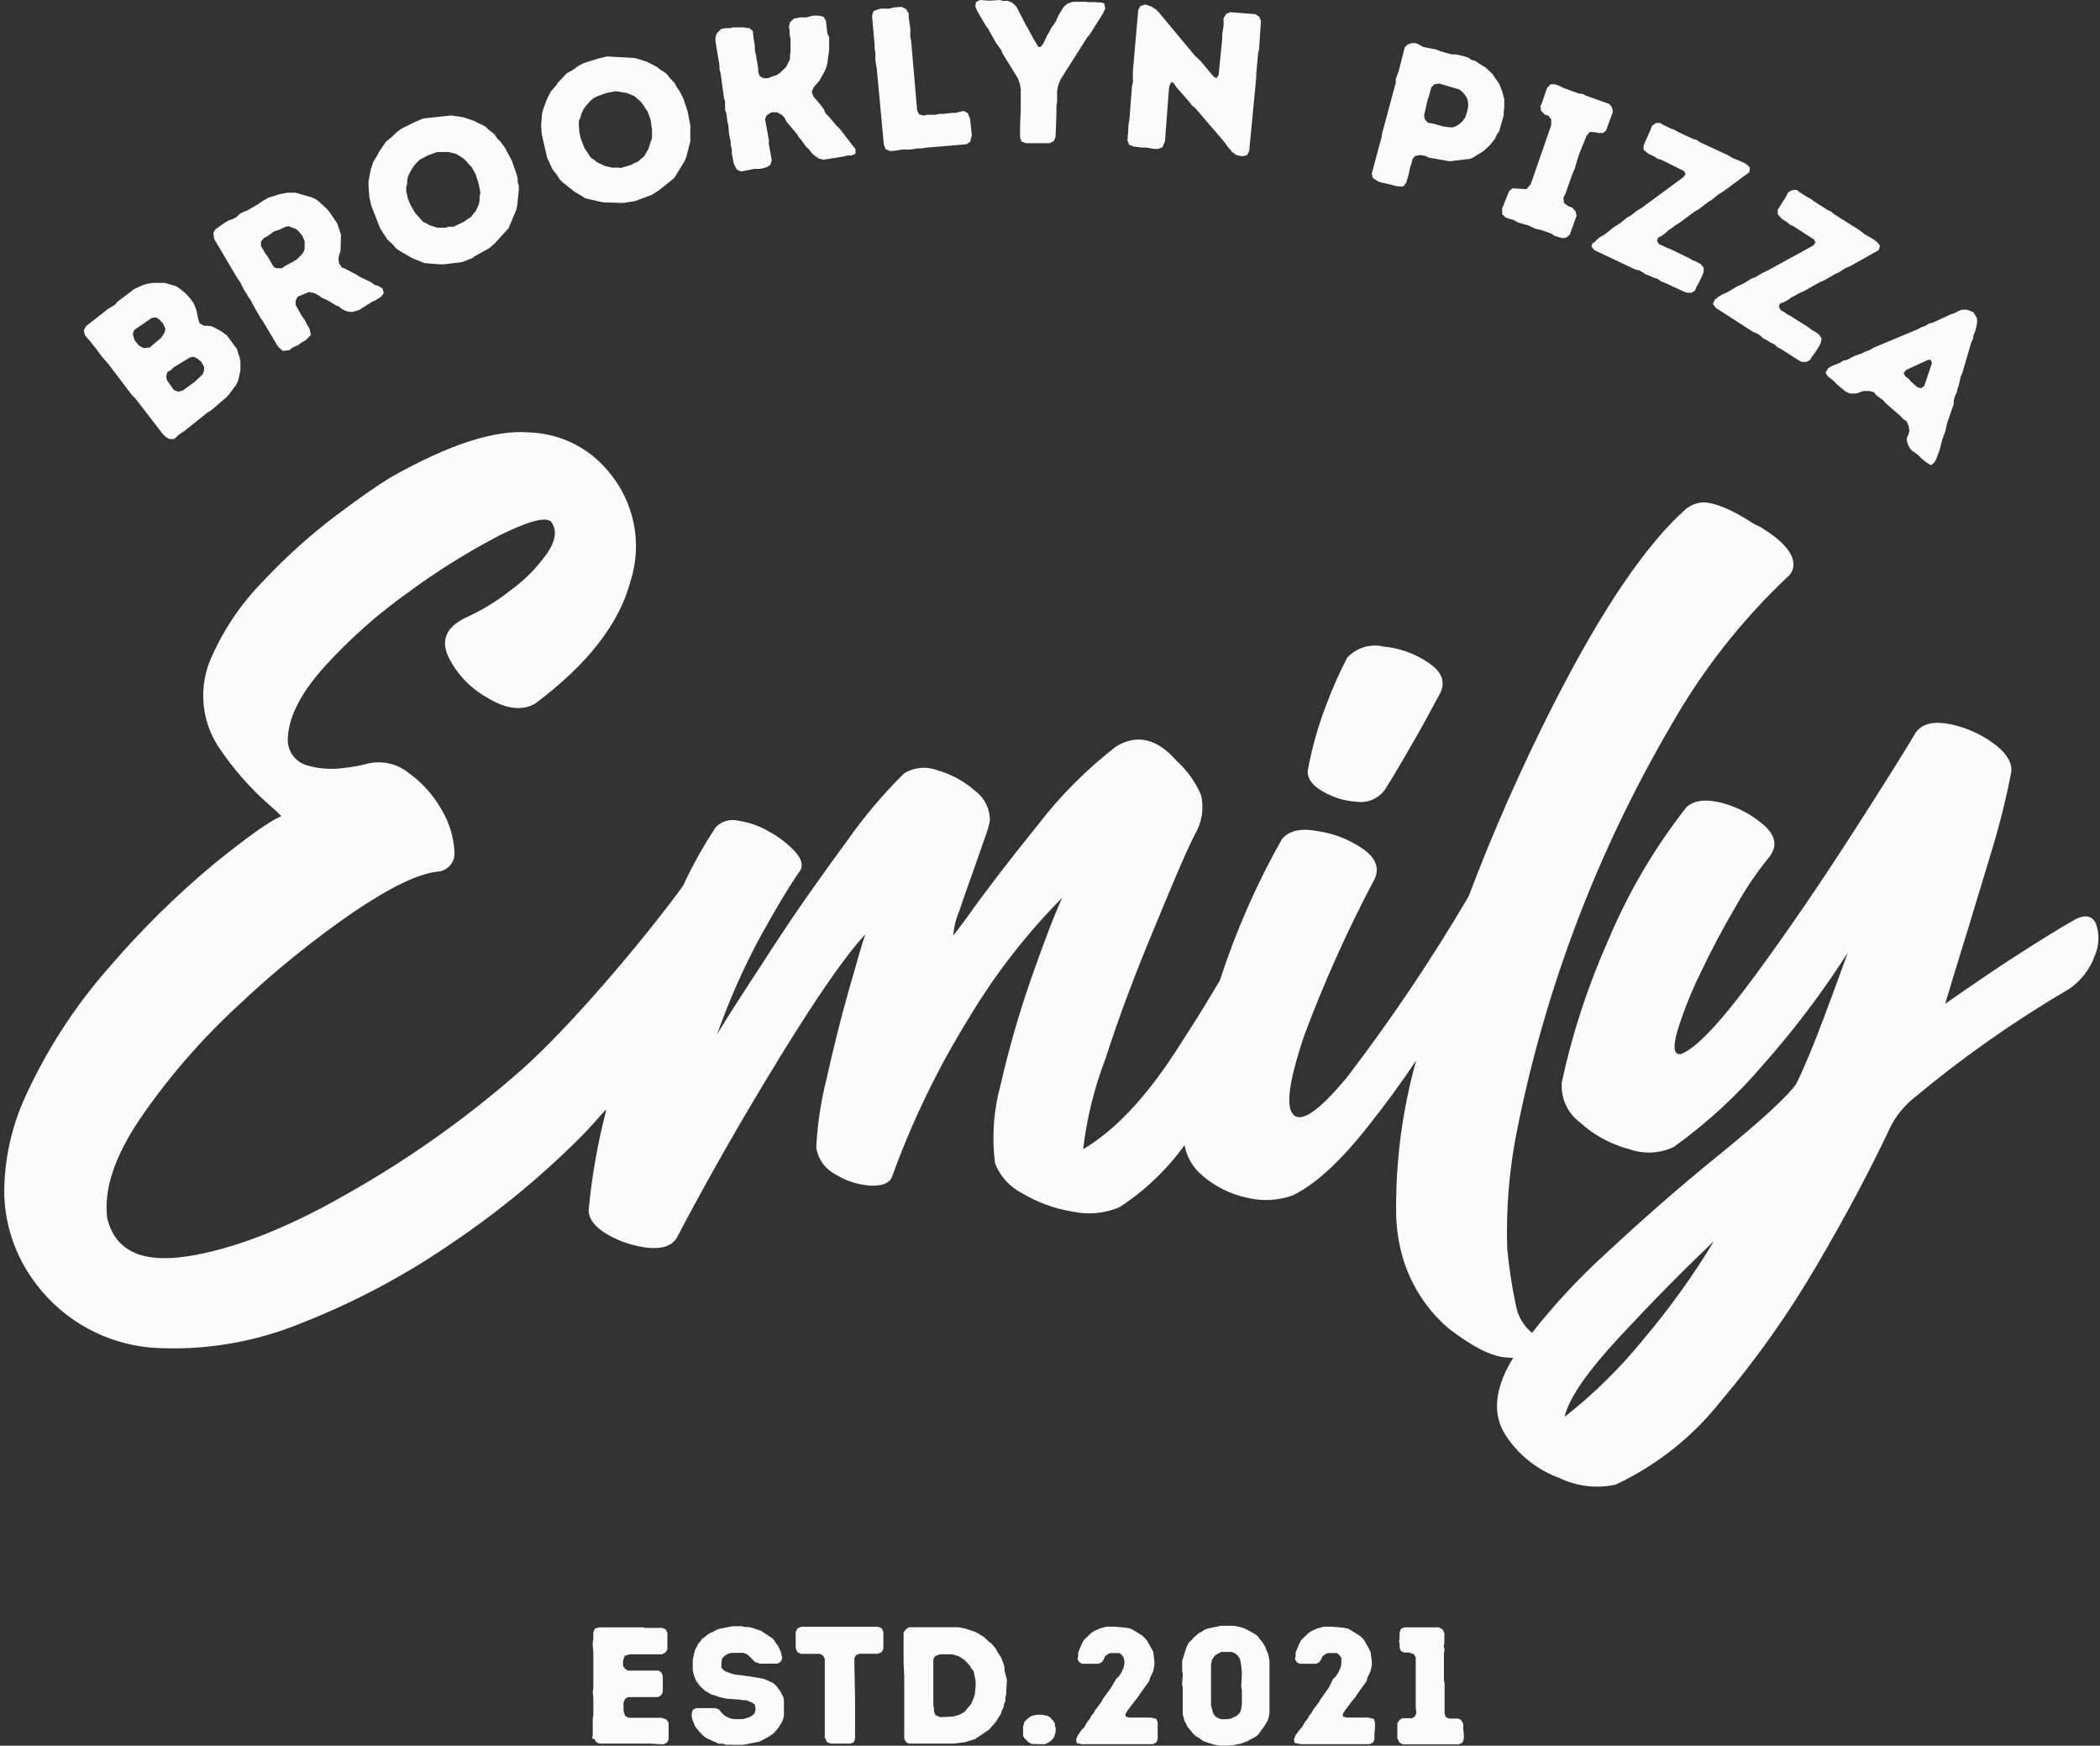 <svg width="367" height="305" viewBox="0 0 367 305" fill="none" xmlns="http://www.w3.org/2000/svg">
<rect x="0" y="0" width="367" height="305" fill="#333333" stroke="none"/>
<g clip-path="url(#clip0_121_5441)">
<path d="M105.788 193.967C104.454 195.47 103.258 196.779 102.257 197.872C95.288 204.96 87.626 211.338 79.385 216.911C71.027 222.713 62.014 227.517 52.53 231.225C44.314 234.578 35.44 236.027 26.578 235.463C22.65 235.146 18.833 234.013 15.373 232.136C11.913 230.259 8.887 227.68 6.491 224.566C2.932 220.037 0.919 214.496 0.743 208.749C0.697 202.972 1.894 197.252 4.255 191.975C8.043 183.565 13.082 175.77 19.202 168.854C24.761 162.387 30.85 156.391 37.406 150.928C43.291 146.183 47.214 143.39 49.176 142.59C48.646 142.043 48.038 141.496 47.332 140.871C43.748 137.769 40.612 134.187 38.014 130.229C36.665 128.074 35.835 125.638 35.59 123.11C35.345 120.583 35.691 118.033 36.602 115.661C38.794 110.403 41.977 105.611 45.978 101.543C49.941 97.318 54.26 93.437 58.886 89.944C63.221 86.702 66.36 84.534 68.341 83.363C78.489 77.635 86.551 75.031 92.528 75.552C95.166 75.64 97.754 76.287 100.122 77.449C102.49 78.61 104.582 80.26 106.259 82.289C108.514 84.903 110.058 88.049 110.745 91.427C111.432 94.804 111.238 98.3 110.182 101.582C108.221 108.963 102.669 116.091 93.587 122.887C91.311 124.234 88.506 123.921 85.25 121.949C82.228 120.293 79.801 117.74 78.306 114.646C76.998 111.717 78.084 109.445 81.562 107.831C84.228 106.618 86.737 105.091 89.036 103.281C91.564 101.478 93.772 99.267 95.568 96.739C97.157 94.454 97.412 92.56 96.255 91.076C95.156 90.295 92.332 91.076 87.467 93.459C81.912 96.332 76.593 99.636 71.558 103.34C66.055 107.23 61.002 111.716 56.493 116.716C52.314 121.442 50.235 125.698 50.294 129.526C50.351 130.512 50.722 131.454 51.353 132.216C51.985 132.978 52.844 133.52 53.805 133.763C55.84 134.332 57.971 134.472 60.063 134.173C61.561 134.026 63.044 133.751 64.496 133.353C65.733 133.105 67.01 133.138 68.233 133.449C69.456 133.76 70.592 134.341 71.558 135.15C73.904 136.858 75.846 139.058 77.247 141.594C78.532 143.777 79.279 146.234 79.424 148.76C79.471 149.207 79.423 149.659 79.283 150.086C79.144 150.514 78.917 150.907 78.616 151.242C78.315 151.577 77.947 151.845 77.535 152.03C77.124 152.214 76.678 152.311 76.227 152.314C72.951 152.725 68.066 155.087 61.593 159.481C54.502 164.385 47.8 169.823 41.545 175.747C35.14 181.652 29.422 188.255 24.498 195.431C19.987 202.11 18.084 207.89 18.751 212.889C20.163 218.552 24.812 220.7 32.659 219.509C40.505 218.317 49.784 214.802 60.377 208.749C71.381 202.566 81.698 195.241 91.155 186.898C99.001 180.004 111.83 165.105 119.382 154.755C121.02 151.195 122.936 147.767 125.11 144.503C125.607 143.99 126.232 143.616 126.921 143.421C127.61 143.225 128.339 143.215 129.034 143.39C130.968 143.681 132.827 144.345 134.506 145.343C136.173 146.259 137.682 147.432 138.979 148.819C140.077 150.069 140.391 151.162 139.842 152.1C138.077 154.599 135.782 158.407 132.976 163.465C129.982 169 127.424 174.758 125.326 180.688C127.68 176.782 131.015 171.725 135.134 165.398C139.254 159.071 143.608 152.92 147.904 147.101C150.888 142.822 154.257 138.822 157.968 135.15C158.837 134.607 159.821 134.274 160.843 134.175C161.864 134.077 162.895 134.217 163.852 134.584C166.261 135.274 168.485 136.488 170.365 138.138C171.193 138.744 171.864 139.539 172.322 140.456C172.779 141.374 173.009 142.386 172.994 143.41C172.784 144.408 172.496 145.387 172.13 146.339C171.62 147.823 171.032 149.503 170.365 151.397C169.365 154.228 168.403 156.845 167.638 159.208C167.052 160.551 166.701 161.984 166.599 163.445C167.011 162.918 167.815 161.883 168.953 160.34C171.987 156.031 176.106 150.655 181.311 144.211C185.273 139.046 189.888 134.412 195.042 130.424C198.691 128.218 202.202 129.018 205.576 132.885C207.432 134.55 208.904 136.595 209.892 138.88C210.452 141.236 210.065 143.717 208.813 145.792C206.851 149.698 204.458 155.556 201.418 162.879C198.377 170.202 195.533 177.661 193.218 184.906C191.249 190.014 189.931 195.347 189.295 200.782C194.696 197.579 199.966 192.066 205.105 184.242C208.022 179.803 210.716 175.487 213.187 171.295C215.965 162.721 219.599 154.445 224.035 146.593C225.212 145.187 227.232 144.64 230.096 145.187C232.969 145.568 235.712 146.618 238.1 148.253C240.375 149.795 241.101 151.553 240.277 153.486C235.522 162.426 231.367 171.67 227.841 181.157C225.604 187.874 224.839 192.17 225.604 194.064C226.742 196.681 229.979 194.748 235.412 188.206C243.13 178.112 250.225 167.561 256.657 156.611C260.975 145.202 265.912 134.035 271.448 123.16C279.909 106.522 287.651 95.099 294.673 88.889C295.517 88.229 296.544 87.841 297.616 87.776C299.577 87.776 302.598 88.948 306.541 91.545L307.757 92.131C311.465 94.435 313.367 96.544 313.426 98.497C313.447 98.935 313.364 99.372 313.183 99.772C313.003 100.173 312.73 100.525 312.387 100.801C304.293 108.443 297.397 117.25 291.927 126.929C279.228 148.647 270.208 172.299 265.229 196.935C263.787 203.901 263.174 211.013 263.405 218.122C263.716 221.455 264.22 224.767 264.915 228.042C265.245 229.935 266.248 231.647 267.74 232.865C271.662 227.882 275.992 223.232 280.687 218.962C287.605 212.531 294.215 206.777 300.519 201.7C307.973 195.62 312.439 191.506 313.917 189.358C315.349 186.468 316.898 182.699 318.664 178.013C320.429 173.326 321.842 169.479 322.921 166.452C318.523 173.335 313.591 179.864 308.169 185.98C303.548 191.408 298.278 196.254 292.476 200.411C291.255 200.979 289.933 201.302 288.586 201.359C287.24 201.416 285.895 201.206 284.63 200.743C281.455 199.904 278.533 198.309 276.116 196.095C275.024 195.282 274.16 194.203 273.607 192.961C273.054 191.72 272.831 190.359 272.958 189.007C274.782 180.588 277.464 172.377 280.961 164.5C284.459 156.109 289.078 148.227 294.693 141.067C296.046 139.797 298.145 139.543 301.029 140.305C303.729 141.035 306.225 142.371 308.326 144.211C310.288 146.007 310.641 147.784 309.287 149.62C307.069 152.322 305.1 155.217 303.402 158.27C301.166 162.059 299.093 165.964 297.184 169.987C295.554 173.298 294.189 176.733 293.104 180.258C292.339 183.012 292.535 184.32 293.751 184.164C296.419 183.168 300.637 178.677 306.463 170.787C312.289 162.898 317.938 154.599 323.529 145.929C329.119 137.259 332.866 131.244 334.828 127.944C335.985 126.382 337.907 125.991 340.713 126.499C343.443 127.051 346.025 128.176 348.284 129.799C350.579 131.459 351.639 133.138 351.501 134.798C350.717 138.997 349.54 143.918 347.774 149.639C346.009 155.361 344.42 160.809 342.792 166.003C341.634 169.694 340.713 172.838 339.947 175.376C344.753 172.037 348.873 169.206 352.345 166.98C355.817 164.753 359.27 162.566 362.8 160.555C364.527 159.735 365.743 160.047 366.312 161.453C366.939 163.229 366.869 165.175 366.116 166.902C365.286 169.276 363.719 171.328 361.643 172.76C352.071 178.358 342.984 184.74 334.475 191.838C332.739 193.233 331.327 194.985 330.336 196.974C326.857 204.394 322.561 212.459 317.448 221.168C312.555 229.537 306.943 237.469 300.676 244.875C295.777 251.056 289.506 256.022 282.354 259.384C279.048 260.111 275.592 259.705 272.546 258.232C268.648 256.822 265.325 254.173 263.091 250.694C260.842 247.179 261.162 242.909 264.052 237.884L264.464 237.259L263.091 237.161C260.502 236.947 257.206 235.209 253.067 232.026C248.597 228.147 245.582 222.874 244.514 217.068C244.229 215.599 244.059 214.11 244.004 212.615C243.827 203.382 245.004 194.172 247.496 185.277C244.73 189.397 241.847 193.342 238.806 197.13C234.098 203.053 229.809 206.959 225.938 208.847C223.37 209.772 220.584 209.915 217.934 209.257C215.026 208.647 212.323 207.302 210.088 205.351C208.478 204.003 207.389 202.139 207.008 200.079C203.931 204.35 200.087 208.018 195.67 210.897C193.043 212.027 190.123 212.294 187.333 211.659C184.244 211.158 181.28 210.071 178.604 208.456C176.44 207.358 174.763 205.5 173.896 203.242C173.304 198.613 173.644 193.913 174.896 189.417C176.292 183.328 178.014 177.318 180.055 171.412C182.174 165.339 183.979 160.516 185.626 156.864C179.457 163.081 174.057 170.011 169.541 177.505C163.978 186.437 159.376 195.928 155.81 205.82C155.26 206.816 153.966 207.265 151.886 207.128C149.797 206.953 147.779 206.284 146.002 205.175C145.104 204.711 144.331 204.04 143.748 203.218C143.164 202.396 142.787 201.447 142.647 200.45C142.854 196.464 143.445 192.508 144.413 188.636C145.629 183.246 146.904 178.013 148.336 173.014C149.768 168.015 150.69 164.695 151.22 163.25C147.787 166.921 142.804 174.088 136.272 184.73C129.74 195.373 123.737 205.839 118.264 216.287C117.401 217.693 115.714 218.239 113.242 218.005C110.785 217.725 108.41 216.954 106.259 215.74C104.082 214.49 102.944 213.084 102.865 211.541C103.409 205.609 104.439 199.731 105.945 193.967H105.788ZM273.527 247.472C278.597 243.485 283.202 238.946 287.258 233.939C291.788 228.579 295.887 222.872 299.518 216.872C294.287 221.819 288.821 227.359 283.119 233.49C277.417 239.622 274.194 244.283 273.448 247.472H273.527ZM241.905 138.118C241.346 138.844 240.602 139.407 239.75 139.75C238.898 140.094 237.969 140.204 237.06 140.071C234.983 139.946 232.966 139.33 231.175 138.274C229.331 137.239 228.468 136.048 228.547 134.623C229.267 130.668 230.364 126.79 231.823 123.043C232.855 120.263 234.061 117.55 235.432 114.919C236.222 114.055 237.23 113.418 238.351 113.075C239.473 112.731 240.666 112.694 241.807 112.967C244.622 113.23 247.323 114.204 249.654 115.798C251.949 117.341 252.636 119.059 251.733 121.031C251.204 122.027 250.478 123.297 249.615 124.937C248.418 127.163 247.084 129.487 245.691 131.889C244.299 134.291 243.063 136.361 241.984 138.059L241.905 138.118Z" fill="#FBFBFB"/>
<path d="M103.807 303.77L104.18 304.336L104.709 304.629H111.32H111.85H113.635L115.42 304.746H115.969L116.577 304.453L116.852 303.906V303.34V301.544V300.997L116.479 300.411L115.596 300.118H111.673H111.124H110.477H109.849L109.221 299.767L108.966 298.868V297.443L109.241 296.818L109.77 296.506H110.908H111.497H113.027H113.831H114.439H114.969L115.557 296.174L115.832 295.627V293.323V292.756L115.577 292.19L115.086 291.878H113.909H113.321H112.713H112.046H109.731L109.241 291.565L108.888 291.038V290.14L109.182 289.28L110.084 289.027H115.694L116.303 288.714L116.636 288.187V286.996V286.449V285.804V285.258L116.342 284.672L115.734 284.418H113.399H112.87L112.281 284.32H111.006H110.418H109.28H108.75H104.827L103.984 284.516L103.689 285.16V286.312L103.572 287.171L103.689 288.636V289.261V289.788V294.982L103.591 295.607L103.689 296.74V297.892V298.517V299.142V299.708L103.591 300.235V300.899V301.485V302.618V303.184L103.474 303.77H103.807ZM128.072 304.844H128.935H129.857L132.721 304.297L134.251 303.477L135.193 302.852L135.997 301.915L136.586 300.977L136.821 300.45L136.998 299.884V299.357V297.54V296.974L136.86 296.408L136.272 295.334L135.566 294.436L135.075 294.026L133.526 293.323L131.152 292.912L128.19 292.522L126.974 292.092L126.523 291.858L126.071 291.389V290.608L126.17 289.847L126.483 289.437L126.974 289.066L127.386 288.89L127.915 288.773H129.877L130.524 289.007L130.956 289.358L131.937 290.374L132.839 290.667H134.801H135.33H135.88L136.448 290.315L136.703 289.769L136.468 288.636L135.997 287.581L135.625 287.113L135.33 286.644L134.958 286.215L132.996 284.926L131.387 284.379L130.779 284.262H130.25L129.602 284.125H127.974L125.659 284.594L125.13 284.789L124.679 285.082L124.208 285.258L123.619 285.609L123.207 285.98L122.678 286.332L122.364 286.839L121.991 287.21L121.775 287.738L121.481 288.206L121.069 289.886V291.838L121.265 292.659L121.658 293.674L122.384 294.631L123.207 295.392L124.228 295.998L125.895 296.545L126.935 296.779L129.347 296.955L129.857 297.052H130.446L131.505 297.501L131.917 297.833L132.054 298.595L131.878 299.357L131.407 299.767L130.936 300.02L129.857 300.352H129.053H128.17L127.503 300.177L127.052 299.981L126.542 299.649L126.091 299.239L125.659 298.673L125.071 298.439H122.854H122.266H121.677L121.089 298.712L120.893 299.318V299.962L121.01 300.47L121.481 301.641L122.207 302.54L123.051 303.379L123.541 303.711L125.659 304.668L126.287 304.629L126.836 304.824H128.053L128.072 304.844ZM144.256 303.711L144.491 304.336L145.119 304.629H145.668H146.257H146.806H148.63L149.199 304.395L149.434 303.809V303.243V302.579V301.426V300.919V300.313V298.536V298.009V296.798L149.317 290.94V290.354V289.73L149.552 289.202L150.199 288.929H151.278H151.808H153.416L154.083 288.656L154.378 288.089V287.464V285.082L154.083 284.496L153.495 284.223H152.808H152.338H151.769H151.141H150.553H149.964H149.376H148.709H139.999L139.352 284.516L139.057 285.101V288.011L139.371 288.656L139.96 288.948H140.725H143.314L143.844 289.261L144.138 289.827V293.03V293.928V294.475V295.061V296.213V297.072V297.931V299.122V300.899V301.485V303.75L144.256 303.711ZM157.987 303.711L158.34 304.356L158.811 304.629H159.635H160.263H160.831H161.459H166.716L168.678 304.375L170.385 303.848L172.856 302.188L174.033 300.841L174.936 299.396L175.092 298.849L175.367 298.283L175.485 297.697L175.701 297.189V296.564L175.857 295.959V295.471L175.975 293.518L175.544 291.858V291.253L175.387 290.725L174.955 289.573L174.288 288.577L174.053 288.089L173.288 287.171L172.797 286.8L171.973 286.019L170.895 285.355L170.306 285.062L168.698 284.535L167.501 284.301H163.146H162.558H160.596H160.027H159.498H158.889L158.36 284.633L157.909 285.18V286.371V286.957V287.542V288.656V289.28V289.866V290.452L158.026 292.776V293.889V295.139V295.685V296.291V297.443V299.767V300.333V302.676V303.77L157.987 303.711ZM164.186 299.942L163.48 299.669L163.225 299.025V298.458L163.107 297.931V297.345V289.866L163.44 289.339L164.303 289.027H165.52H166.402L167.56 289.378L168.56 290.022L169.443 290.96L169.776 291.526L170.149 291.975L170.502 293.694V294.592L170.365 296.017L170.188 296.584L169.757 297.619L169.364 298.146L168.992 298.556L168.639 299.025L168.168 299.318L167.599 299.61L166.54 299.903L164.107 300.02L164.186 299.942ZM181.213 304.727H181.958H182.272H182.566L182.88 304.629L183.272 304.395L183.508 304.278L183.763 304.043L184.018 303.75L184.234 303.457L184.489 302.559V301.876L184.371 301.544V301.212L184.194 300.841L183.998 300.548L183.782 300.372L183.586 300.079L183.253 299.903L182.998 299.728H182.645L182.272 299.591H181.939H181.272L180.624 299.708L180.252 299.825L180.016 299.942L179.428 300.431L178.957 300.919V301.212L178.8 301.544V302.93V303.262L178.957 303.575L179.133 303.809L179.447 304.063L179.604 304.297L180.271 304.688H180.526H180.918L181.213 304.727ZM189.334 304.727H190.02H197.494H197.965H201.496L202.084 304.414L202.32 303.828V303.262V302.696V302.11V300.938L202.084 300.313L201.084 300.079H197.396L196.71 299.903V299.435L197.023 298.888L198.436 297.033L198.867 296.525L199.122 296.095L200.829 293.713L201.005 293.108L201.535 291.995L201.751 290.862V290.296L201.535 288.558L200.437 286.605L200.064 286.176L199.632 285.765L198.083 284.809L197.573 284.535L196.729 284.379L194.768 284.203H193.375L192.257 284.496L191.217 284.965L190.687 285.316L189.432 286.527L189.157 286.996L188.431 288.695V289.261L188.314 289.847L188.588 290.374L189.118 290.686H191.982L192.551 290.413L192.904 289.905L193.1 289.398L193.571 289.027L194.002 288.812H194.846H195.65L196.043 289.144L196.396 289.632L196.494 290.237V290.764L196.356 291.35L196.003 292.17L195.533 292.893L195.062 293.323L194.14 294.904L192.727 296.857L192.472 297.365L191.394 298.79L191.099 299.357L190.707 299.767L190.472 300.294L190.06 300.763L189.785 301.231L189.491 301.778L189.04 302.208L188.353 303.203L188.059 303.906L188.176 304.551L189.275 304.766L189.334 304.727ZM213.442 305H214.403L215.522 304.902L216.895 304.629L217.974 304.219L219.582 303.34L219.994 302.911L220.975 301.563L221.603 300.489L221.858 299.415V290.12L221.622 288.929L221.348 288.382L221.151 287.796L220.622 286.898L220.19 286.429L219.916 286L219.464 285.59L217.915 284.711L217.405 284.477L216.797 284.281L215.678 284.047H213.383L211.029 284.535L210.519 284.73L210.049 285.062L209.48 285.355L208.617 286.097L208.224 286.547L207.793 286.957L207.538 287.406L207.302 287.933L206.596 290.179V291.897L206.714 292.541L206.577 294.26L206.694 294.826V295.412V295.998V299.513L206.988 300.626L207.283 301.153L207.498 301.641L208.224 302.54L208.597 302.989L209.068 303.379L209.597 303.672L210.009 304.004L210.598 304.317L212.167 304.805L213.364 305.02L213.442 305ZM215.247 300.255L214.325 300.372H213.442L212.834 300.157L212.422 299.903L212.069 299.435L211.873 298.849L211.638 297.951V290.96L211.775 290.101L212.069 289.554L212.442 289.144L213.423 288.616H215.208L215.757 288.812L216.247 289.163L216.581 289.632L216.777 290.159L216.914 290.999L217.032 292.405L216.914 294.69L217.032 295.217V295.803V296.388V296.877V297.755L216.895 298.654L216.718 299.181L216.287 299.649L215.835 299.942L215.306 300.138L215.247 300.255ZM227.232 304.727H227.899H235.393H235.864H239.395L239.983 304.414L240.199 303.828V303.262V302.696L240.297 302.11V300.938L240.081 300.313L239.081 300.079H235.393L234.687 299.903V299.435L235.02 298.888L236.413 297.033L236.864 296.525L237.119 296.095L238.826 293.713L238.983 293.108L239.512 291.995L239.748 290.862V290.296L239.512 288.558L238.433 286.605L238.061 286.176L237.609 285.765L236.06 284.809L235.569 284.535L234.726 284.379L232.764 284.203H231.371L230.253 284.496L229.194 284.965L228.664 285.316L227.409 286.527L227.154 286.996L226.428 288.695V289.261L226.31 289.847L226.605 290.374L227.134 290.686H229.998L230.548 290.413L230.901 289.905L231.116 289.398L231.587 289.027L232.019 288.812H232.862H233.647L234.059 289.144L234.412 289.632V290.237V290.764L234.275 291.35L233.922 292.17L233.451 292.893L232.98 293.323L232.215 294.865L230.822 296.818L230.548 297.326L229.469 298.751L229.174 299.318L228.802 299.728L228.566 300.255L228.154 300.723L227.86 301.192L227.566 301.739L227.134 302.169L226.428 303.164L226.134 303.867L226.252 304.512L227.37 304.727H227.232ZM244.318 303.887L244.534 304.453L245.221 304.766H249.791H250.34H254.381H254.931L255.578 304.473L255.813 303.867V303.34V302.735L255.715 302.169V301.153L255.382 300.548L254.891 300.255H253.224L252.635 299.962L252.459 299.357V296.994V296.408V295.9V295.256V294.67V294.123L252.341 293.537V292.912V292.346V291.76V291.194V288.831L252.459 288.245L252.302 287.601L252.42 287.054V286.449V285.863V285.316L252.125 284.691L251.458 284.32H249.732H249.144H245.417L244.848 284.574L244.593 285.199V286.234L244.495 286.742L244.612 287.289V287.933L244.848 288.48L245.397 288.714H246.221L247.104 289.007L247.418 289.612V293.518V294.69V295.275V295.842V296.427V298.478L247.535 299.318L247.221 299.923L246.77 300.196H246.201H245.083L244.593 300.489L244.2 301.036V301.661V302.208V302.676V303.164V303.75L244.318 303.887Z" fill="#FBFBFB"/>
<path d="M28.951 76.333L29.638 76.704H30.442L31.305 75.903L32.208 75.318L36.229 72.096L36.857 71.725L39.642 69.342L40.074 68.854L41.29 67.194L41.604 66.53L42.016 64.773V63.152L41.859 62.371L41.623 61.707L41.427 61.004L39.642 58.583L38.544 57.801L37.131 57.059L36.425 56.923H35.68L34.895 56.493L34.66 55.81L34.346 54.306L33.895 53.037L33.169 52.06L32.423 51.24L31.403 50.42L30.756 49.99L28.794 49.424H28.069H27.421H26.794L26.087 49.522L25.362 49.678L24.753 49.893L23.459 50.498L20.516 52.724L20.104 53.232L18.908 53.955L18.398 54.365L15.043 56.962L14.651 57.723L14.828 58.543L15.318 59.149L15.769 59.617L16.201 60.223L16.613 60.691L17.868 62.39L18.869 63.503L22.968 68.912L23.714 69.694L28.481 75.864L28.951 76.333ZM25.989 60.711L25.126 60.828L24.283 60.379L23.518 59.442L23.204 58.368L23.478 57.626L26.519 55.556L27.147 55.439L27.715 55.712L28.461 56.474L28.912 57.43L28.755 58.094L28.167 59.012L26.068 60.789L25.989 60.711ZM31.874 68.229L31.207 68.444L30.403 68.151L29.167 66.413L29.049 65.749L29.246 65.007L29.834 64.675L30.383 64.167L33.13 62.488L33.757 62.312L34.424 62.605L35.15 63.172L35.66 64.089V64.714L35.425 65.398L33.993 66.745L31.776 68.346L31.874 68.229ZM48.568 60.535L49.431 61.316L50.569 61.18L51.118 60.73L52.157 60.262L52.609 59.91L53.531 59.364L54.335 58.485L54.099 57.43L53.491 56.395L53.217 55.81L52.746 55.224L51.667 53.271V52.509L52.04 51.826L54.001 51.025L54.923 51.201L55.649 51.592L56.218 52.002L57.395 52.548L58.631 53.31L59.239 53.564L59.847 54.033L60.494 54.365L61.495 54.521L62.711 54.189L65.026 52.724L65.653 52.451L66.634 51.826L67.066 51.201L66.85 50.42L66.124 49.951L65.477 49.776L64.888 49.327L62.927 48.389L62.319 47.999L60.357 46.964L59.729 46.729L59.258 46.007L59.141 45.167L59.298 44.464L59.514 43.839L59.592 41.008L58.945 39.055L57.63 37.102L57.179 36.556L55.669 35.15L55.119 34.779L54.492 34.486L51.647 33.665H50.235L48.823 33.939L46.861 34.564L45.861 35.15L44.998 35.735L43.154 36.809L42.467 37.044L41.839 37.395L41.388 37.883L40.76 38.235L40.074 38.469L39.387 38.84L37.661 40.051L37.288 40.676L37.426 41.75L41.565 48.741L41.996 49.327L42.624 50.615L43.056 51.26L43.408 51.885L43.821 52.431L44.095 53.037L45.527 55.536L45.939 56.122L48.568 60.535ZM49.097 46.866H48.273L47.822 46.612L46.743 44.777L46.371 44.288L45.606 42.961V42.199L46.116 41.594L46.743 41.262L47.901 40.422L48.882 40.109L49.705 39.699L50.392 39.504L51.726 40.012L52.197 40.402L52.785 41.125L53.236 42.101V42.863V43.527L53.06 43.995L52.648 44.562L51.883 45.304L51.314 45.675L49.803 46.475L49.176 46.925L49.097 46.866ZM82.7 44.913L85.485 43.371L86.545 42.433L88.879 39.875L90.213 36.692L90.389 35.931L90.664 33.197V32.474L90.468 31.791V31.185L90.272 30.404L89.448 28.061L88.29 25.893L87.506 24.8L86.937 24.234L86.388 23.433L85.329 22.613L84.858 22.125L84.171 21.773L83.622 21.539L82.935 21.148L80.974 20.484L78.855 20.172L73.99 20.699L72.441 21.344L70.204 22.457L69.596 22.886L69.047 23.355L68.557 23.863L67.458 24.741L66.261 26.499L65.967 27.085L65.241 28.256L64.79 29.623L64.398 31.732V32.416L64.555 34.466L64.908 35.989L66.438 39.895L67.694 41.847L68.674 42.746L69.165 43.331L69.753 43.781L72.205 45.187L73.5 45.675L74.147 45.968L76.874 46.182H77.619L80.758 45.792L82.719 45.03L82.7 44.913ZM79.208 39.602H78.463L77.835 39.778H76.462L75.069 39.348L74.598 39.055L73.971 38.782L72.558 37.219L71.676 35.677L71.283 34.681L70.989 33.373V32.709L71.165 32.084V31.4L71.362 30.697L71.676 30.053L72.323 28.998L72.794 28.452L73.323 27.924L74.775 27.143L76.383 26.557H78.345L79.679 26.87L80.915 27.631L81.445 28.12L81.915 28.666L82.406 29.155L83.151 30.502L83.681 32.22L83.955 33.685L83.818 34.329V34.935L83.681 35.696L83.132 36.907L82.661 37.434L82.268 37.962L81.7 38.274L81.15 38.703L79.287 39.602H79.208ZM110.928 35.15L113.929 34.036L115.126 33.275L117.833 31.107L119.637 28.159L119.932 27.436L120.638 24.702V23.999V23.277V22.671V21.89L120.167 19.43L119.382 17.106L118.755 15.915L118.303 15.271L117.911 14.528L116.989 13.552L116.597 13.005L115.989 12.537L115.459 12.224L114.851 11.716L113.027 10.779L110.967 10.135L106.082 9.861L104.454 10.252L102.061 11.014L101.414 11.326L100.786 11.716L100.237 12.146L99.021 12.83L97.549 14.392L97.177 14.938L96.274 15.973L95.607 17.262L94.882 19.215L94.725 19.879L94.568 21.949L94.685 23.492L95.607 27.514L96.549 29.584L97.373 30.619L97.765 31.283L98.275 31.81L100.492 33.568L101.688 34.251L102.277 34.642L104.945 35.267L105.671 35.364L108.829 35.462L110.928 35.15ZM108.378 29.291H107.613H106.985L105.651 28.979L104.337 28.334L103.866 27.944L103.277 27.573L102.12 25.835L101.492 24.155L101.257 23.121L101.159 21.773V21.109L101.453 20.523L101.61 19.86L101.924 19.195L102.316 18.61L103.14 17.653L103.67 17.184L104.356 16.833L105.906 16.266L107.593 15.934L109.555 16.247L110.83 16.774L111.948 17.731L112.379 18.278L112.772 18.903L113.164 19.449L113.694 20.894L113.949 22.671V24.155L113.713 24.78L113.537 25.366L113.282 26.089L112.556 27.338L112.007 27.768L111.536 28.217L110.928 28.452L110.32 28.803L108.358 29.389L108.378 29.291ZM129.661 29.936L131.839 29.506H132.839L133.938 29.233L134.604 28.842L134.879 28.002L134.369 25.21V24.468L133.702 20.797L133.996 20.133L134.82 19.625H135.781L136.684 20.094L137.115 20.602L137.488 21.305L139.293 23.433L139.626 23.999L140.019 24.448L140.882 25.64L141.392 26.108L141.843 26.714L142.274 27.124L143.039 27.671L143.903 27.905L147.453 27.338L148.081 27.163H148.787L149.513 26.87V26.069L146.708 22.437L146.178 21.949L144.805 20.309L144.334 19.879L143.942 19.059L143.569 18.512L142.137 16.833L141.863 16.032L142.216 15.231L143.157 14.157L144.079 12.537L144.471 11.56L144.609 10.877L144.903 8.748V6.464L144.589 5.858L144.354 3.671L143.942 2.929L143.118 2.734H142.039L140.901 3.046H139.822L138.763 3.242L138.057 3.905L137.88 4.628L137.998 5.39V6.073L138.155 6.776V9.1L138.057 9.608V10.369L137.37 11.716L136.272 12.771L135.664 13.162L134.918 13.376L134.232 13.669H133.467L132.8 13.337L132.506 12.634V11.951L132.074 9.432L131.917 8.807V7.967L131.721 6.874L131.564 5.429L131.015 4.94L129.955 4.784H128.17L127.503 4.921H126.778L126.013 5.077L125.248 5.858L125.032 6.561V7.186L125.738 11.443V12.107L125.934 12.79L126.523 17.126L126.719 17.711V19.157L126.954 19.918L127.131 21.285L127.288 21.91L127.405 23.374L127.7 24.8V25.366L127.896 26.089V26.811L128.229 28.588L128.759 29.623L129.445 29.936H129.661ZM154.437 25.171L154.77 26.069L155.476 26.362H156.182L157.673 26.128H159.066L160.4 25.933H161.086L161.871 25.796L168.894 25.21L169.541 24.78L169.835 23.648L169.541 20.797L169.129 19.762L168.443 19.391L167.717 19.527L167.05 19.723H166.304L164.833 19.898H164.127L163.48 20.055H162.087L161.361 20.191L160.616 19.977L160.282 19.293L159.243 7.245L159.086 6.405V4.98L158.811 3.027V2.343L158.301 1.543L157.556 1.191L156.163 1.308L155.457 1.504H154.025L153.358 1.66L152.651 1.953L152.396 2.753L152.848 7.811V8.494L152.985 9.197V10.506L153.103 11.287L153.22 11.951L154.456 25.21L154.437 25.171ZM178.251 23.941L178.525 24.722L179.271 25.015H179.996H180.624H181.742H182.743H183.449L184.175 24.644L184.469 23.902L184.626 19.781V19.059V18.453L184.744 17.809V15.856L184.959 14.821L185.332 13.904L189.981 6.561L190.413 6.073L192.767 2.343L193.159 1.465L192.982 0.586L192.355 0.43L191.021 0.371H190.275L189.51 0.312H188.118H187.51L186.529 0.644L185.881 1.23L184.94 2.753L184.489 3.808L183.684 4.94L183.331 5.663L182.959 6.268L182.331 7.616L181.86 8.202H181.468L181.075 7.518L180.703 6.952L179.663 4.999L179.251 4.316L177.643 1.172L176.917 0.469L176.093 0.137L175.328 0.176L174.739 0L172.915 0.117L171.287 0L170.561 0.351L170.443 1.133L170.796 1.953L172.287 4.491L172.66 4.999L174.092 7.538L174.936 8.69L175.21 9.334L177.878 13.669L178.231 14.665L178.388 15.622V18.434V19.137L178.27 21.871V22.535V23.902L178.251 23.941ZM215.188 26.46L216.11 27.104L217.091 27.299L217.895 27.124L218.307 26.44L219.543 13.533V12.927L219.857 9.432L220.033 8.592L220.367 3.671L220.073 2.929L219.406 2.48L214.992 2.128L214.286 2.441L213.835 3.163V3.905V4.472L213.599 5.956V6.737L212.971 13.064L212.599 13.669L212.089 13.376L209.794 10.643L208.852 9.764L202.477 2.109L201.986 1.64L201.202 1.133L200.162 0.781L199.319 1.054L198.926 1.699L197.985 12.419V13.005V14.47L197.828 15.056L197.376 20.914L197.239 21.597L197.043 24.566L197.318 25.269L198.043 25.581L199.475 25.776H200.28L201.653 26.011H202.398L203.144 25.737L203.595 24.663L204.281 15.622L204.399 14.919L204.713 14.333L205.164 14.568L205.556 15.192L207.871 17.829L208.283 18.395L208.852 18.844L213.874 24.702L214.698 25.815L215.188 26.323V26.46ZM241.317 31.869L243.024 32.24L243.651 32.435L244.455 32.572H245.26L245.75 31.927L245.946 31.244L246.182 30.502L246.437 29.213L246.672 28.588L246.849 27.788L247.319 27.241L248.222 27.085L249.006 27.202L249.693 27.534L253.322 28.178L256.931 27.749L257.559 27.456L258.187 27.046L258.756 26.714L259.344 26.323L260.345 25.405L261.286 24.214L261.639 23.433L261.992 22.945L262.797 20.133V19.527L262.895 18.746V17.36L262.542 16.012L262.012 14.665L260.815 12.927L259.678 11.834L258.403 11.053L257.893 10.662L257.206 10.486L256.578 10.057L255.598 9.764L254.499 9.51H253.714L251.615 8.924L250.949 8.631L248.771 8.221L248.026 7.811L247.437 7.538H246.672L245.946 7.811L245.495 8.28L244.436 12.439L243.926 13.786V14.45L241.533 23.335L241.435 23.999L239.728 30.346L239.924 31.107L240.905 31.732L241.513 31.927L241.317 31.869ZM249.595 21.48L249.026 20.875L248.869 20.211L249.497 17.419L249.752 16.715L250.125 15.29L250.635 14.743L251.459 14.587L255.009 15.622L255.617 16.11L256.068 16.637L256.402 17.204L256.578 17.985V18.629L256.382 19.606L256.068 20.504L255.676 21.07L255.205 21.539L254.617 21.968L253.95 22.242H253.361L252.263 22.105L250.497 21.597L249.654 21.461L249.595 21.48ZM271.683 41.203L273.036 41.613L273.762 41.496L274.331 40.988L275.528 37.688L275.351 36.907L274.743 36.263L274.056 36.009L273.331 35.462L273.213 34.544L273.546 33.939L274.841 30.268L275.175 29.545L275.9 27.104L277.254 23.765L277.784 23.081H278.627L279.333 23.238H280.137L280.667 22.828L281.883 19.527L281.707 18.746L281.236 18.161L277.175 16.715L276.607 16.423L275.881 16.325L273.134 15.329L272.526 14.997L271.761 14.724H270.977L270.349 15.407L269.486 17.946L269.192 18.571L269.329 19.371L269.937 19.996L270.604 20.23L271.094 20.855V21.871L267.524 32.162L266.779 33.041L264.327 32.904L263.738 33.373L262.522 36.419V37.434L263.091 37.981L263.719 38.215L264.386 38.371L265.308 38.86L266.367 39.192L267.053 39.367L268.348 39.973L269.407 40.207L271.055 40.793L271.663 41.203H271.683ZM278.333 42.375L278.137 43.097L278.647 43.703L285.728 47.061L286.513 47.257L287.101 47.589L287.611 47.94L288.317 48.194L288.984 48.506L289.691 48.721L290.24 49.131L290.966 49.405L294.222 50.928L294.85 51.142H295.634L296.223 50.752L296.497 50.088L296.87 49.444L297.517 48.096L297.733 47.491V46.749L297.204 46.124L296.478 45.733L295.791 45.46L295.203 45.108L291.907 43.507L291.299 43.292L290.632 42.941L289.965 42.687L289.573 42.101L289.769 41.516L290.377 41.222L290.985 40.793L291.554 40.246L292.123 39.875L292.751 39.387L293.575 38.879L296.203 36.926L296.851 36.575L298.675 35.189L299.165 34.915L300.342 33.939L300.99 33.568L305.717 30.092L305.815 29.272L305.285 28.744L304.697 28.393L302.735 27.573L301.931 27.085L297.145 24.878L296.556 24.468L295.83 24.253L293.3 23.062L292.653 22.691L292.045 22.476L290.691 21.832L290.122 21.48H289.436L288.71 21.968L288.455 22.671L287.239 25.386V26.167L288.082 26.87L289.102 27.338L289.691 27.729L290.358 27.924L294.281 29.877L294.575 30.365L294.222 30.932L286.787 36.399L286.12 36.79L284.983 37.669L284.355 38.001L283.198 38.957L282.021 39.699L280.373 41.008L279.686 41.379L279.059 41.867L278.431 42.531L278.333 42.375ZM299.656 52.392L299.361 53.095L299.793 53.74L306.384 57.997L307.129 58.29L307.679 58.68L308.13 59.11L308.797 59.442L309.425 59.852L310.091 60.145L310.582 60.633L311.268 60.984L314.309 62.937L314.878 63.23H315.682L316.31 62.918L316.663 62.293L317.134 61.707L317.938 60.457L318.213 59.871L318.35 59.149L317.899 58.446L317.232 57.977L316.584 57.606L316.055 57.196L312.975 55.243L312.406 54.95L311.798 54.521L311.17 54.169L310.857 53.544L311.112 52.998L311.778 52.783L312.426 52.431L313.054 51.963L313.662 51.67L314.348 51.26L315.251 50.869L318.095 49.268L318.781 48.995L320.743 47.862L321.253 47.647L322.548 46.827L323.234 46.554L328.335 43.703L328.55 42.921L328.08 42.316L327.55 41.906L325.745 40.832L325.019 40.246L320.547 37.434L320.017 36.966L319.331 36.653L316.977 35.15L316.388 34.7L315.8 34.407L314.544 33.607L314.015 33.177H313.348L312.544 33.548L312.21 34.212L310.68 36.653V37.434L311.425 38.254L312.289 38.801L312.838 39.27L313.465 39.543L317.055 41.867L317.271 42.394L316.839 42.921L308.718 47.374L308.012 47.686L306.776 48.428L306.109 48.663L304.834 49.463L303.579 50.049L301.774 51.123L301.048 51.416L300.362 51.826L299.656 52.392ZM334.219 78.754L335.298 79.575L335.75 80.063L336.613 80.766L337.476 81.293L338.123 80.727L338.476 79.965L338.967 78.618L339.477 76.665L339.967 75.357L340.281 73.931L341.438 70.611V69.987L341.634 69.245L341.988 68.522L342.105 67.897L342.321 67.331L342.635 65.866L342.949 65.144L344.479 59.891L344.793 59.227L344.93 58.485L345.185 57.86L345.518 56.493V55.614L344.891 54.56L343.773 54.111H342.89L342.243 54.345L341.576 54.716L341.007 54.872L337.77 56.376L337.123 56.513L336.515 56.923L335.769 57.176L335.181 57.508L327.334 60.789L326.648 61.219L326.039 61.395L325.373 61.746L324.137 62.176L322.783 62.879L322.155 62.996L321.606 63.367L320.115 63.953L319.488 64.343L319.036 65.124L319.429 65.749L320.508 66.608L320.998 67.135L322.528 68.405L323.313 68.756H324.411L325.667 68.307H326.628L327.452 68.502L327.883 69.03L329.1 69.928L329.512 70.416L332.14 72.701L332.572 73.189L333.219 73.619L333.553 74.439L333.69 75.298L333.474 76.021L333.199 76.645L333.376 77.505L333.768 78.325L334.278 78.872L334.219 78.754ZM334.063 66.784L333.611 66.218L332.964 65.73L332.689 65.163L333.121 64.636L336.927 62.879H337.437L337.633 63.425L336.279 67.448L335.73 67.819L335.141 67.682L334.063 66.764V66.784Z" fill="#FBFBFB"/>
</g>
<defs>
<clipPath id="clip0_121_5441">
<rect width="366" height="305" fill="white" transform="translate(0.743)"/>
</clipPath>
</defs>
</svg>
